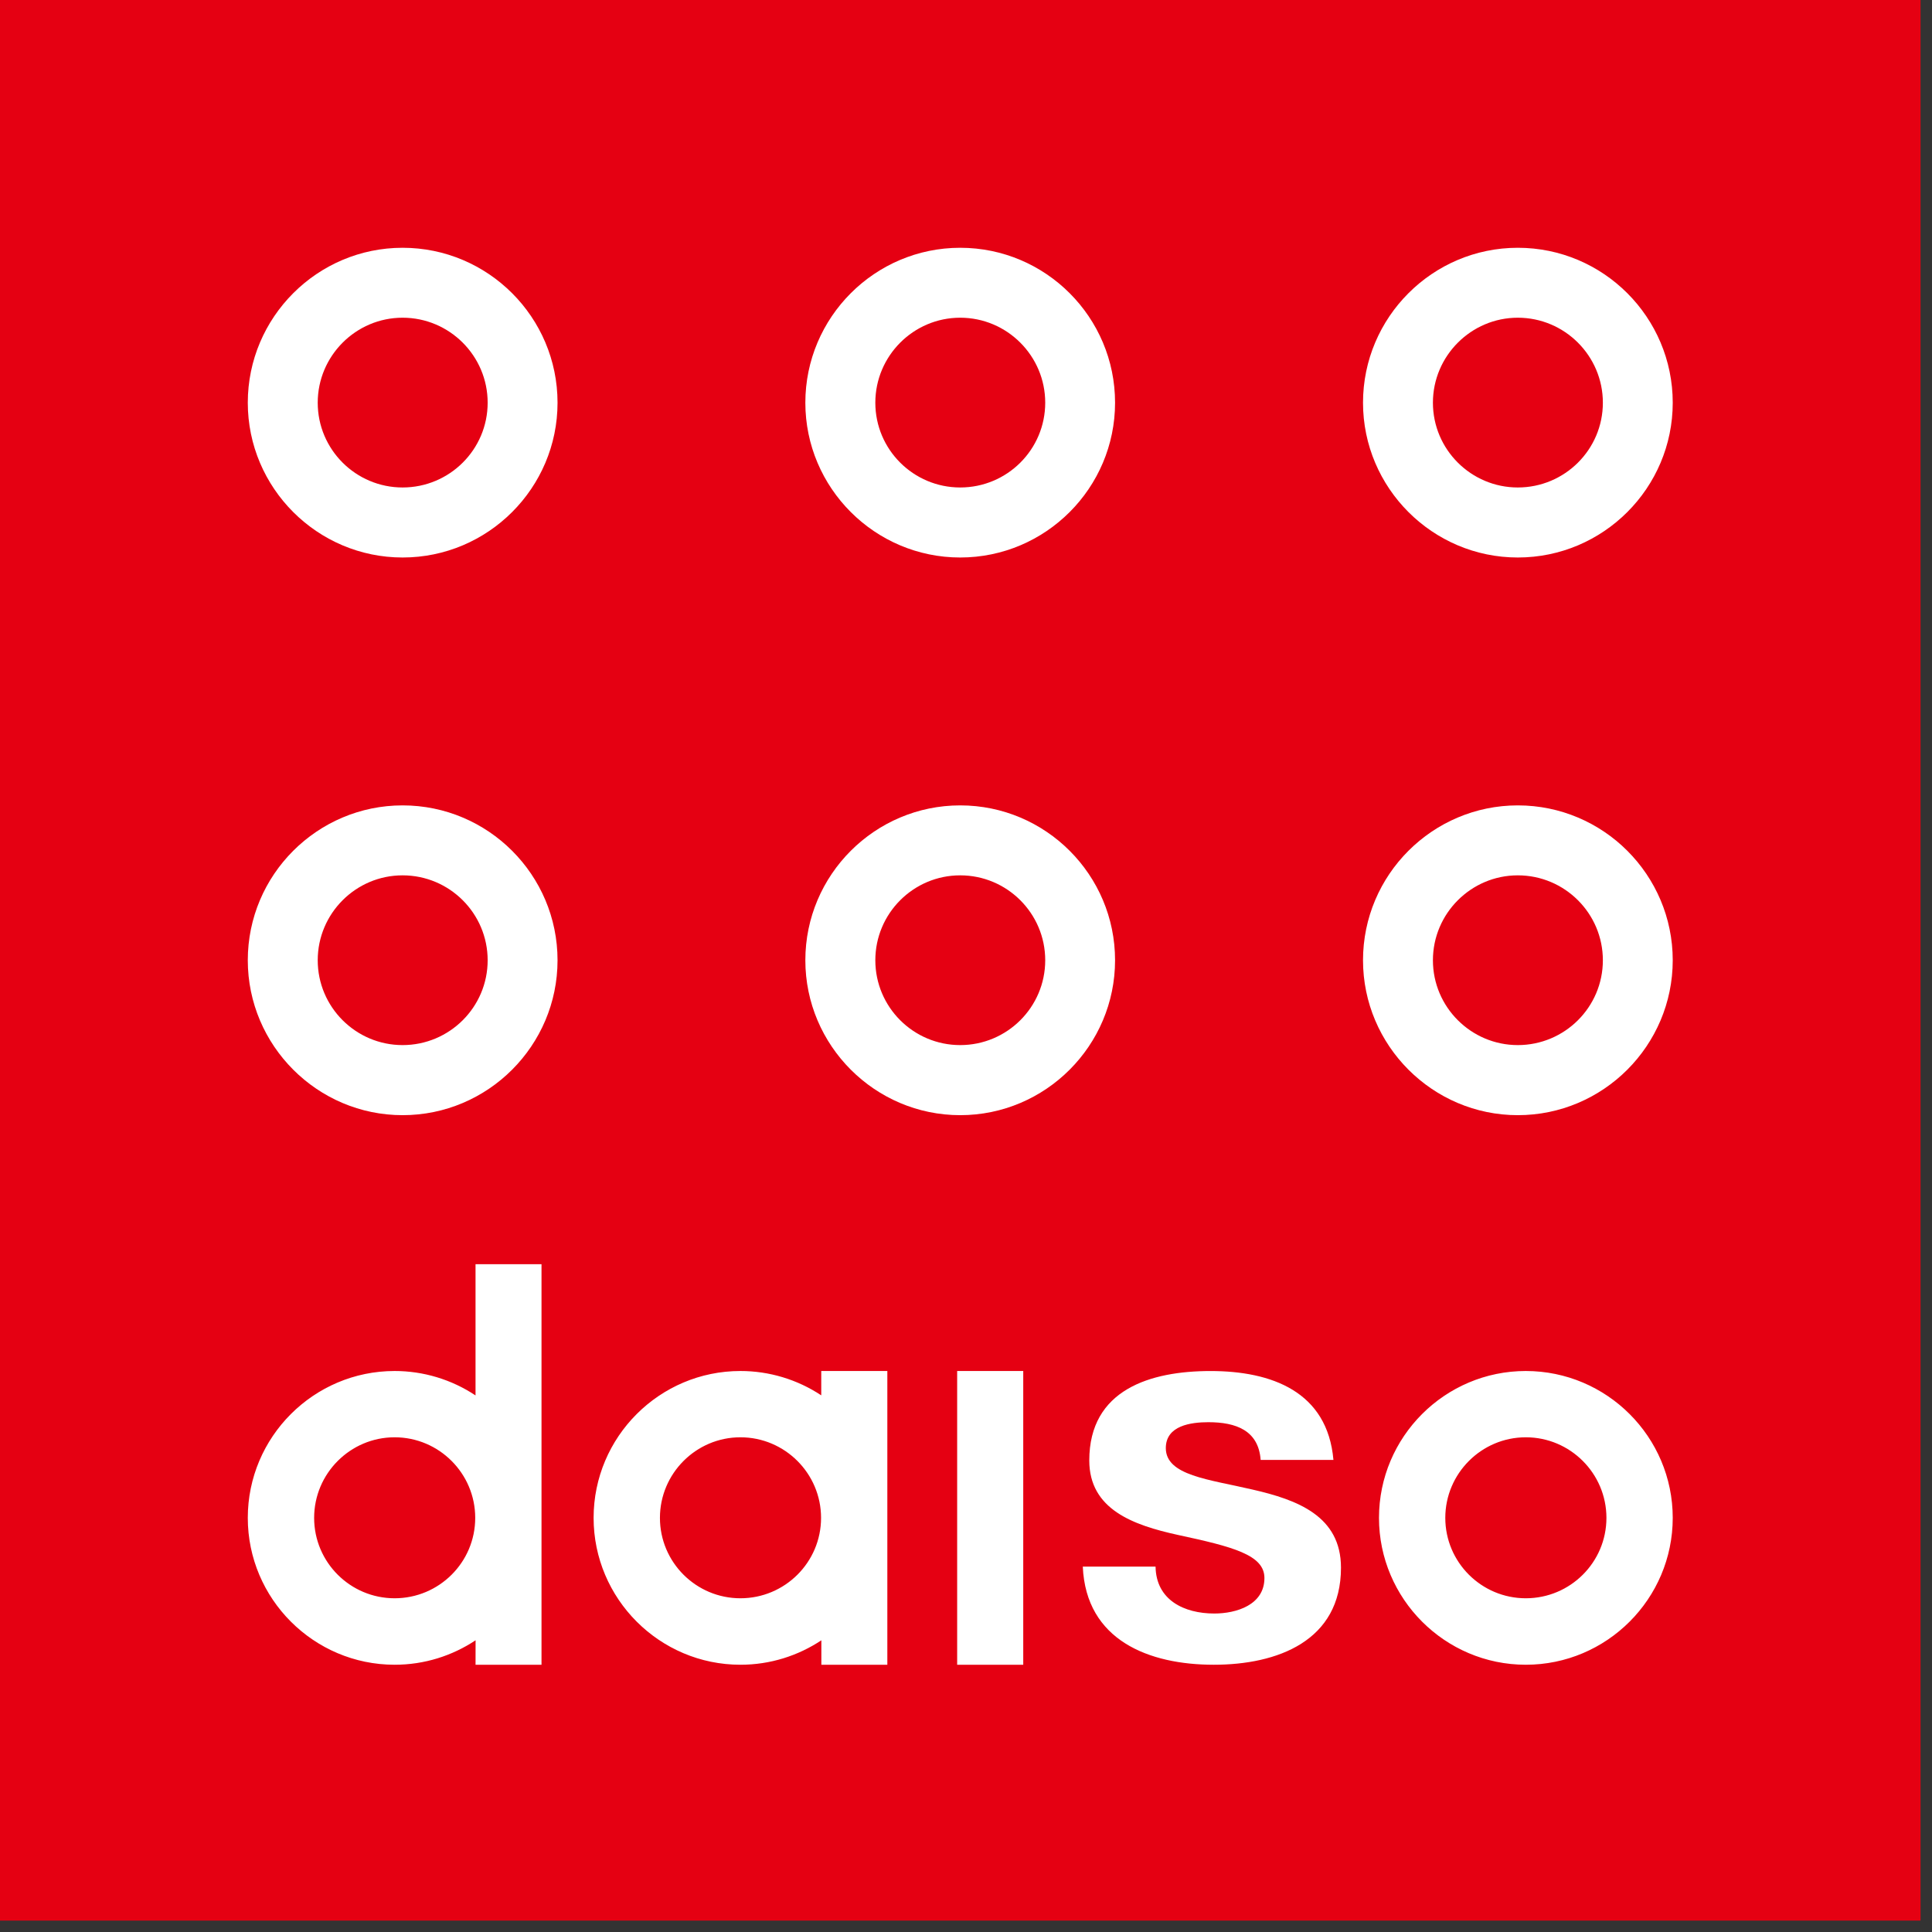<svg width="148" height="148" viewBox="0 0 148 148" fill="none" xmlns="http://www.w3.org/2000/svg">
<rect x="0" y="0" width="148" height="148" fill="#333333" stroke="none"/>
<path d="M0 0H147.122V147.126H0V0Z" fill="#E50012"/>
<path d="M116.883 122.435C113.488 122.435 110.716 119.68 110.716 116.275C110.716 112.876 113.488 110.103 116.883 110.103C120.291 110.103 123.06 112.876 123.06 116.275C123.06 119.68 120.291 122.435 116.883 122.435ZM116.883 105.025C110.687 105.025 105.637 110.073 105.637 116.275C105.637 122.471 110.688 127.527 116.883 127.527C123.088 127.527 128.139 122.472 128.139 116.275C128.139 110.073 123.087 105.025 116.883 105.025ZM78.385 105.025H73.323V127.527H78.385V105.025ZM62.912 105.025V106.89C61.076 105.673 58.922 105.024 56.719 105.025C50.525 105.025 45.473 110.073 45.473 116.275C45.473 122.471 50.524 127.527 56.719 127.527C59.01 127.527 61.139 126.835 62.92 125.655V127.527H67.974V105.025H62.912ZM56.719 122.435C53.323 122.435 50.554 119.68 50.554 116.275C50.554 112.876 53.323 110.103 56.719 110.103C60.125 110.103 62.897 112.876 62.897 116.275C62.897 119.68 60.125 122.435 56.719 122.435ZM88.521 120.012C88.562 122.572 90.711 123.603 93.02 123.603C94.716 123.603 96.861 122.942 96.861 120.882C96.861 119.104 94.424 118.485 90.214 117.578C86.829 116.834 83.444 115.637 83.444 111.878C83.444 106.431 88.15 105.027 92.731 105.027C97.399 105.027 101.692 106.595 102.147 111.837H96.572C96.407 109.569 94.674 108.947 92.568 108.947C91.246 108.947 89.307 109.196 89.307 110.93C89.307 113.036 92.608 113.324 95.952 114.108C99.38 114.892 102.725 116.13 102.725 120.095C102.725 125.709 97.852 127.527 92.98 127.527C88.025 127.527 83.196 125.667 82.947 120.012H88.521ZM36.428 96.844V106.896C34.591 105.675 32.434 105.024 30.229 105.025C24.033 105.025 18.982 110.074 18.982 116.276C18.982 122.472 24.033 127.527 30.229 127.527C32.52 127.527 34.653 126.835 36.432 125.653L36.429 127.527H41.482V96.844H36.428V96.844ZM30.229 122.435C26.834 122.435 24.064 119.68 24.064 116.275C24.064 112.876 26.834 110.103 30.229 110.103C33.637 110.103 36.404 112.876 36.404 116.275C36.404 119.68 33.637 122.435 30.229 122.435Z" fill="white"/>
<path d="M30.84 37.343C27.261 37.343 24.339 34.437 24.339 30.849C24.339 27.263 27.261 24.338 30.84 24.338C34.436 24.338 37.357 27.263 37.357 30.849C37.357 34.437 34.436 37.343 30.84 37.343ZM30.84 18.981C24.311 18.981 18.982 24.306 18.982 30.85C18.982 37.378 24.311 42.707 30.84 42.707C37.39 42.707 42.71 37.378 42.71 30.85C42.71 24.305 37.39 18.981 30.84 18.981ZM73.555 37.343C69.972 37.343 67.054 34.437 67.054 30.849C67.054 27.263 69.972 24.338 73.555 24.338C77.15 24.338 80.069 27.263 80.069 30.849C80.069 34.437 77.151 37.343 73.555 37.343ZM73.555 18.981C67.022 18.981 61.693 24.306 61.693 30.85C61.693 37.378 67.022 42.707 73.555 42.707C80.1 42.707 85.419 37.378 85.419 30.85C85.42 24.305 80.101 18.981 73.555 18.981ZM116.27 37.343C112.696 37.343 109.768 34.437 109.768 30.849C109.768 27.263 112.696 24.338 116.27 24.338C119.866 24.338 122.787 27.263 122.787 30.849C122.787 34.437 119.866 37.343 116.27 37.343ZM116.27 18.981C109.742 18.981 104.413 24.306 104.413 30.85C104.413 37.378 109.743 42.707 116.27 42.707C122.82 42.707 128.139 37.378 128.139 30.85C128.139 24.305 122.82 18.981 116.27 18.981ZM30.84 80.059C27.261 80.059 24.339 77.148 24.339 73.561C24.339 69.97 27.261 67.055 30.84 67.055C34.436 67.055 37.357 69.971 37.357 73.561C37.357 77.148 34.436 80.059 30.84 80.059ZM30.84 61.696C24.311 61.696 18.982 67.017 18.982 73.561C18.982 80.09 24.311 85.427 30.84 85.427C37.39 85.427 42.71 80.09 42.71 73.561C42.71 67.017 37.39 61.696 30.84 61.696ZM73.555 80.059C69.972 80.059 67.054 77.148 67.054 73.561C67.054 69.97 69.972 67.055 73.555 67.055C77.15 67.055 80.069 69.971 80.069 73.561C80.069 77.148 77.151 80.059 73.555 80.059ZM73.555 61.696C67.022 61.696 61.693 67.017 61.693 73.561C61.693 80.09 67.022 85.427 73.555 85.427C80.1 85.427 85.419 80.09 85.419 73.561C85.42 67.017 80.101 61.696 73.555 61.696ZM116.27 80.059C112.696 80.059 109.768 77.148 109.768 73.561C109.768 69.97 112.696 67.055 116.27 67.055C119.866 67.055 122.787 69.971 122.787 73.561C122.787 77.148 119.866 80.059 116.27 80.059ZM116.27 61.696C109.742 61.696 104.413 67.017 104.413 73.561C104.413 80.09 109.743 85.427 116.27 85.427C122.82 85.427 128.139 80.09 128.139 73.561C128.139 67.017 122.82 61.696 116.27 61.696Z" fill="white"/>
</svg>
